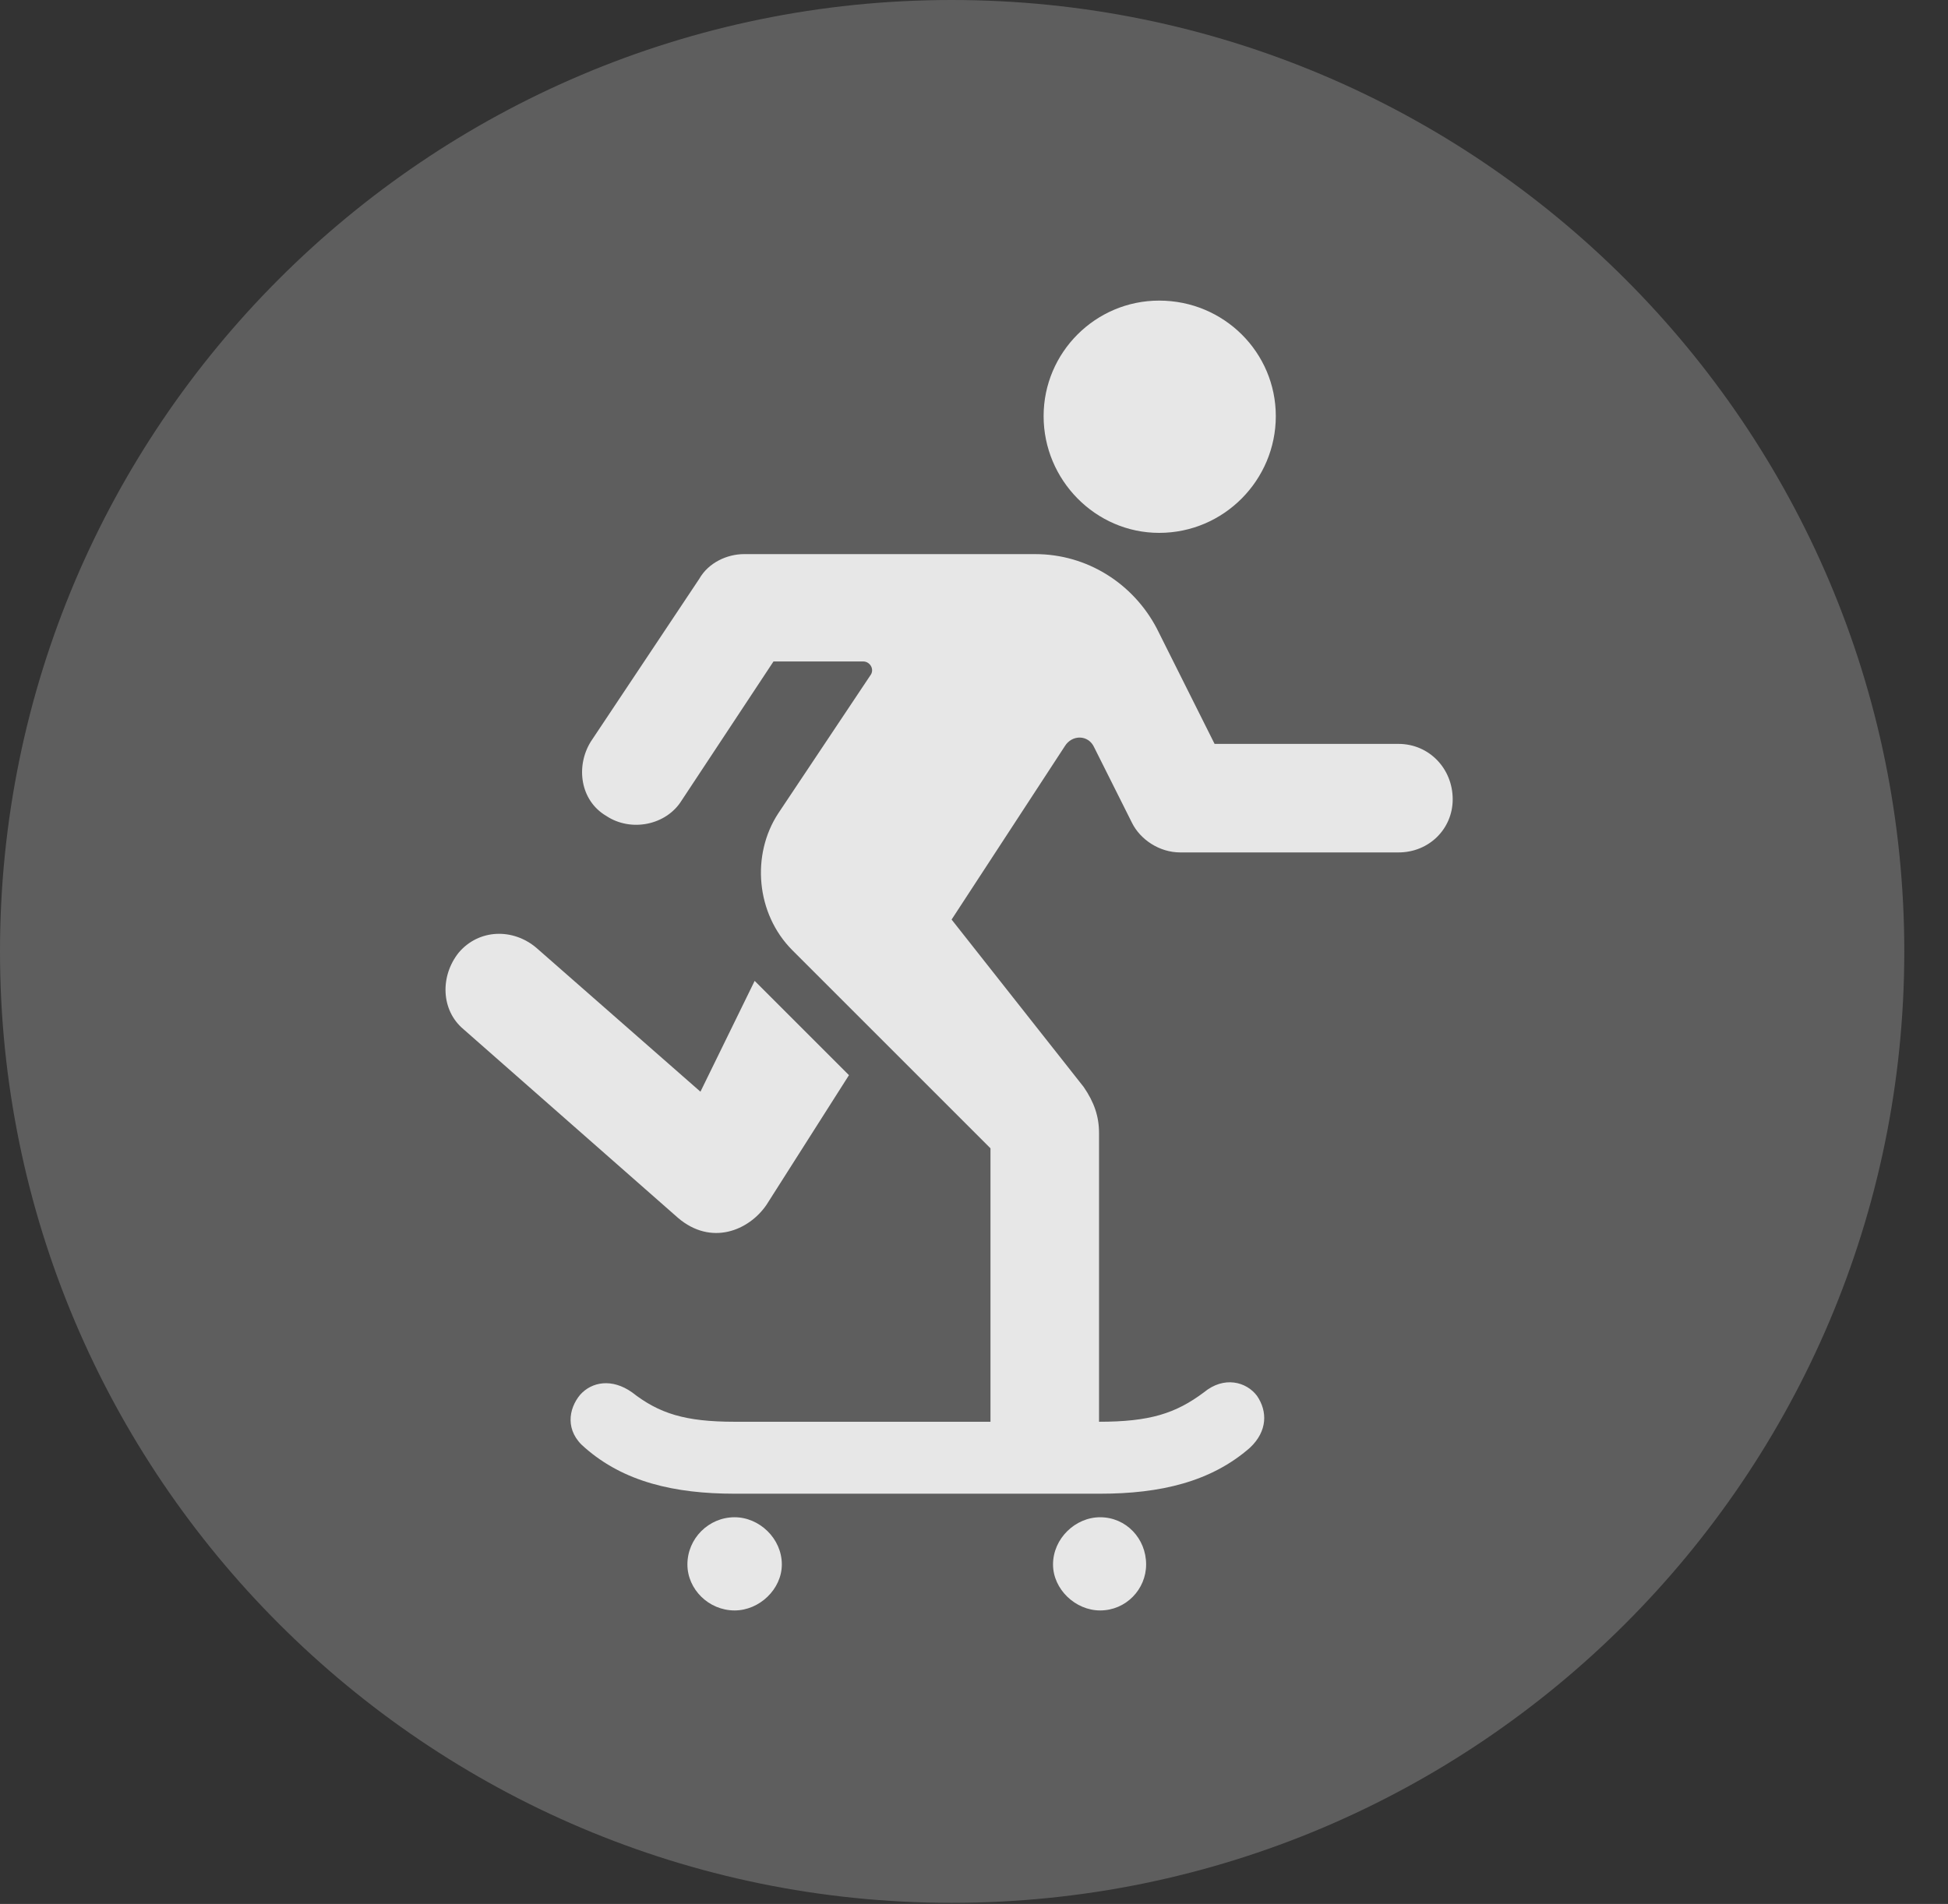 <?xml version="1.0" encoding="UTF-8"?>
<!--Generator: Apple Native CoreSVG 341-->
<!DOCTYPE svg
PUBLIC "-//W3C//DTD SVG 1.1//EN"
       "http://www.w3.org/Graphics/SVG/1.1/DTD/svg11.dtd">
<svg version="1.1" xmlns="http://www.w3.org/2000/svg" xmlns:xlink="http://www.w3.org/1999/xlink" viewBox="0 0 16.133 15.771">
 <rect x="0" y="0" width="16.133" height="15.771" fill="#333333" stroke="none"/>
 <g>
  <rect height="15.771" opacity="0" width="16.133" x="0" y="0"/>
  <path d="M7.881 15.762C12.236 15.762 15.771 12.227 15.771 7.881C15.771 3.535 12.236 0 7.881 0C3.535 0 0 3.535 0 7.881C0 12.227 3.535 15.762 7.881 15.762Z" fill="white" fill-opacity="0.212"/>
  <path d="M9.6 4.414C9.072 4.414 8.643 3.975 8.643 3.447C8.643 2.92 9.072 2.49 9.6 2.49C10.137 2.49 10.566 2.92 10.566 3.447C10.566 3.975 10.137 4.414 9.6 4.414ZM6.084 12.373C5.586 12.373 5.166 12.275 4.844 11.992C4.678 11.855 4.707 11.67 4.805 11.553C4.902 11.445 5.068 11.416 5.234 11.533C5.459 11.709 5.674 11.777 6.084 11.777L8.203 11.777L8.203 9.512L6.562 7.871C6.26 7.568 6.221 7.08 6.445 6.738L7.207 5.596C7.246 5.547 7.207 5.479 7.148 5.479L6.406 5.479L5.645 6.631C5.518 6.836 5.225 6.895 5.02 6.758C4.805 6.631 4.766 6.348 4.893 6.143L5.791 4.795C5.869 4.658 6.025 4.59 6.162 4.59L8.574 4.59C9.004 4.59 9.385 4.834 9.58 5.205L10.059 6.162L11.582 6.162C11.836 6.162 12.031 6.367 12.031 6.621C12.031 6.865 11.836 7.061 11.582 7.061L9.775 7.061C9.6 7.061 9.443 6.953 9.375 6.816L9.062 6.191C9.014 6.084 8.877 6.084 8.818 6.182L7.881 7.617L8.975 9.004C9.062 9.131 9.102 9.248 9.102 9.385L9.102 11.777C9.521 11.777 9.736 11.709 9.971 11.533C10.137 11.396 10.322 11.445 10.41 11.562C10.498 11.69 10.498 11.855 10.352 11.992C10.029 12.275 9.609 12.373 9.111 12.373ZM3.799 7.891C3.965 7.695 4.248 7.686 4.443 7.852L5.801 9.043L6.25 8.125L6.279 8.154L7.031 8.906L6.348 9.98C6.201 10.195 5.889 10.322 5.615 10.088L3.838 8.525C3.652 8.369 3.643 8.086 3.799 7.891ZM5.693 12.959C5.693 12.744 5.869 12.568 6.084 12.568C6.289 12.568 6.475 12.744 6.475 12.959C6.475 13.164 6.289 13.34 6.084 13.34C5.869 13.34 5.693 13.164 5.693 12.959ZM8.721 12.959C8.721 12.744 8.906 12.568 9.111 12.568C9.326 12.568 9.492 12.744 9.492 12.959C9.492 13.164 9.326 13.34 9.111 13.34C8.906 13.34 8.721 13.164 8.721 12.959Z" fill="white" fill-opacity="0.85"/>
 </g>
</svg>

